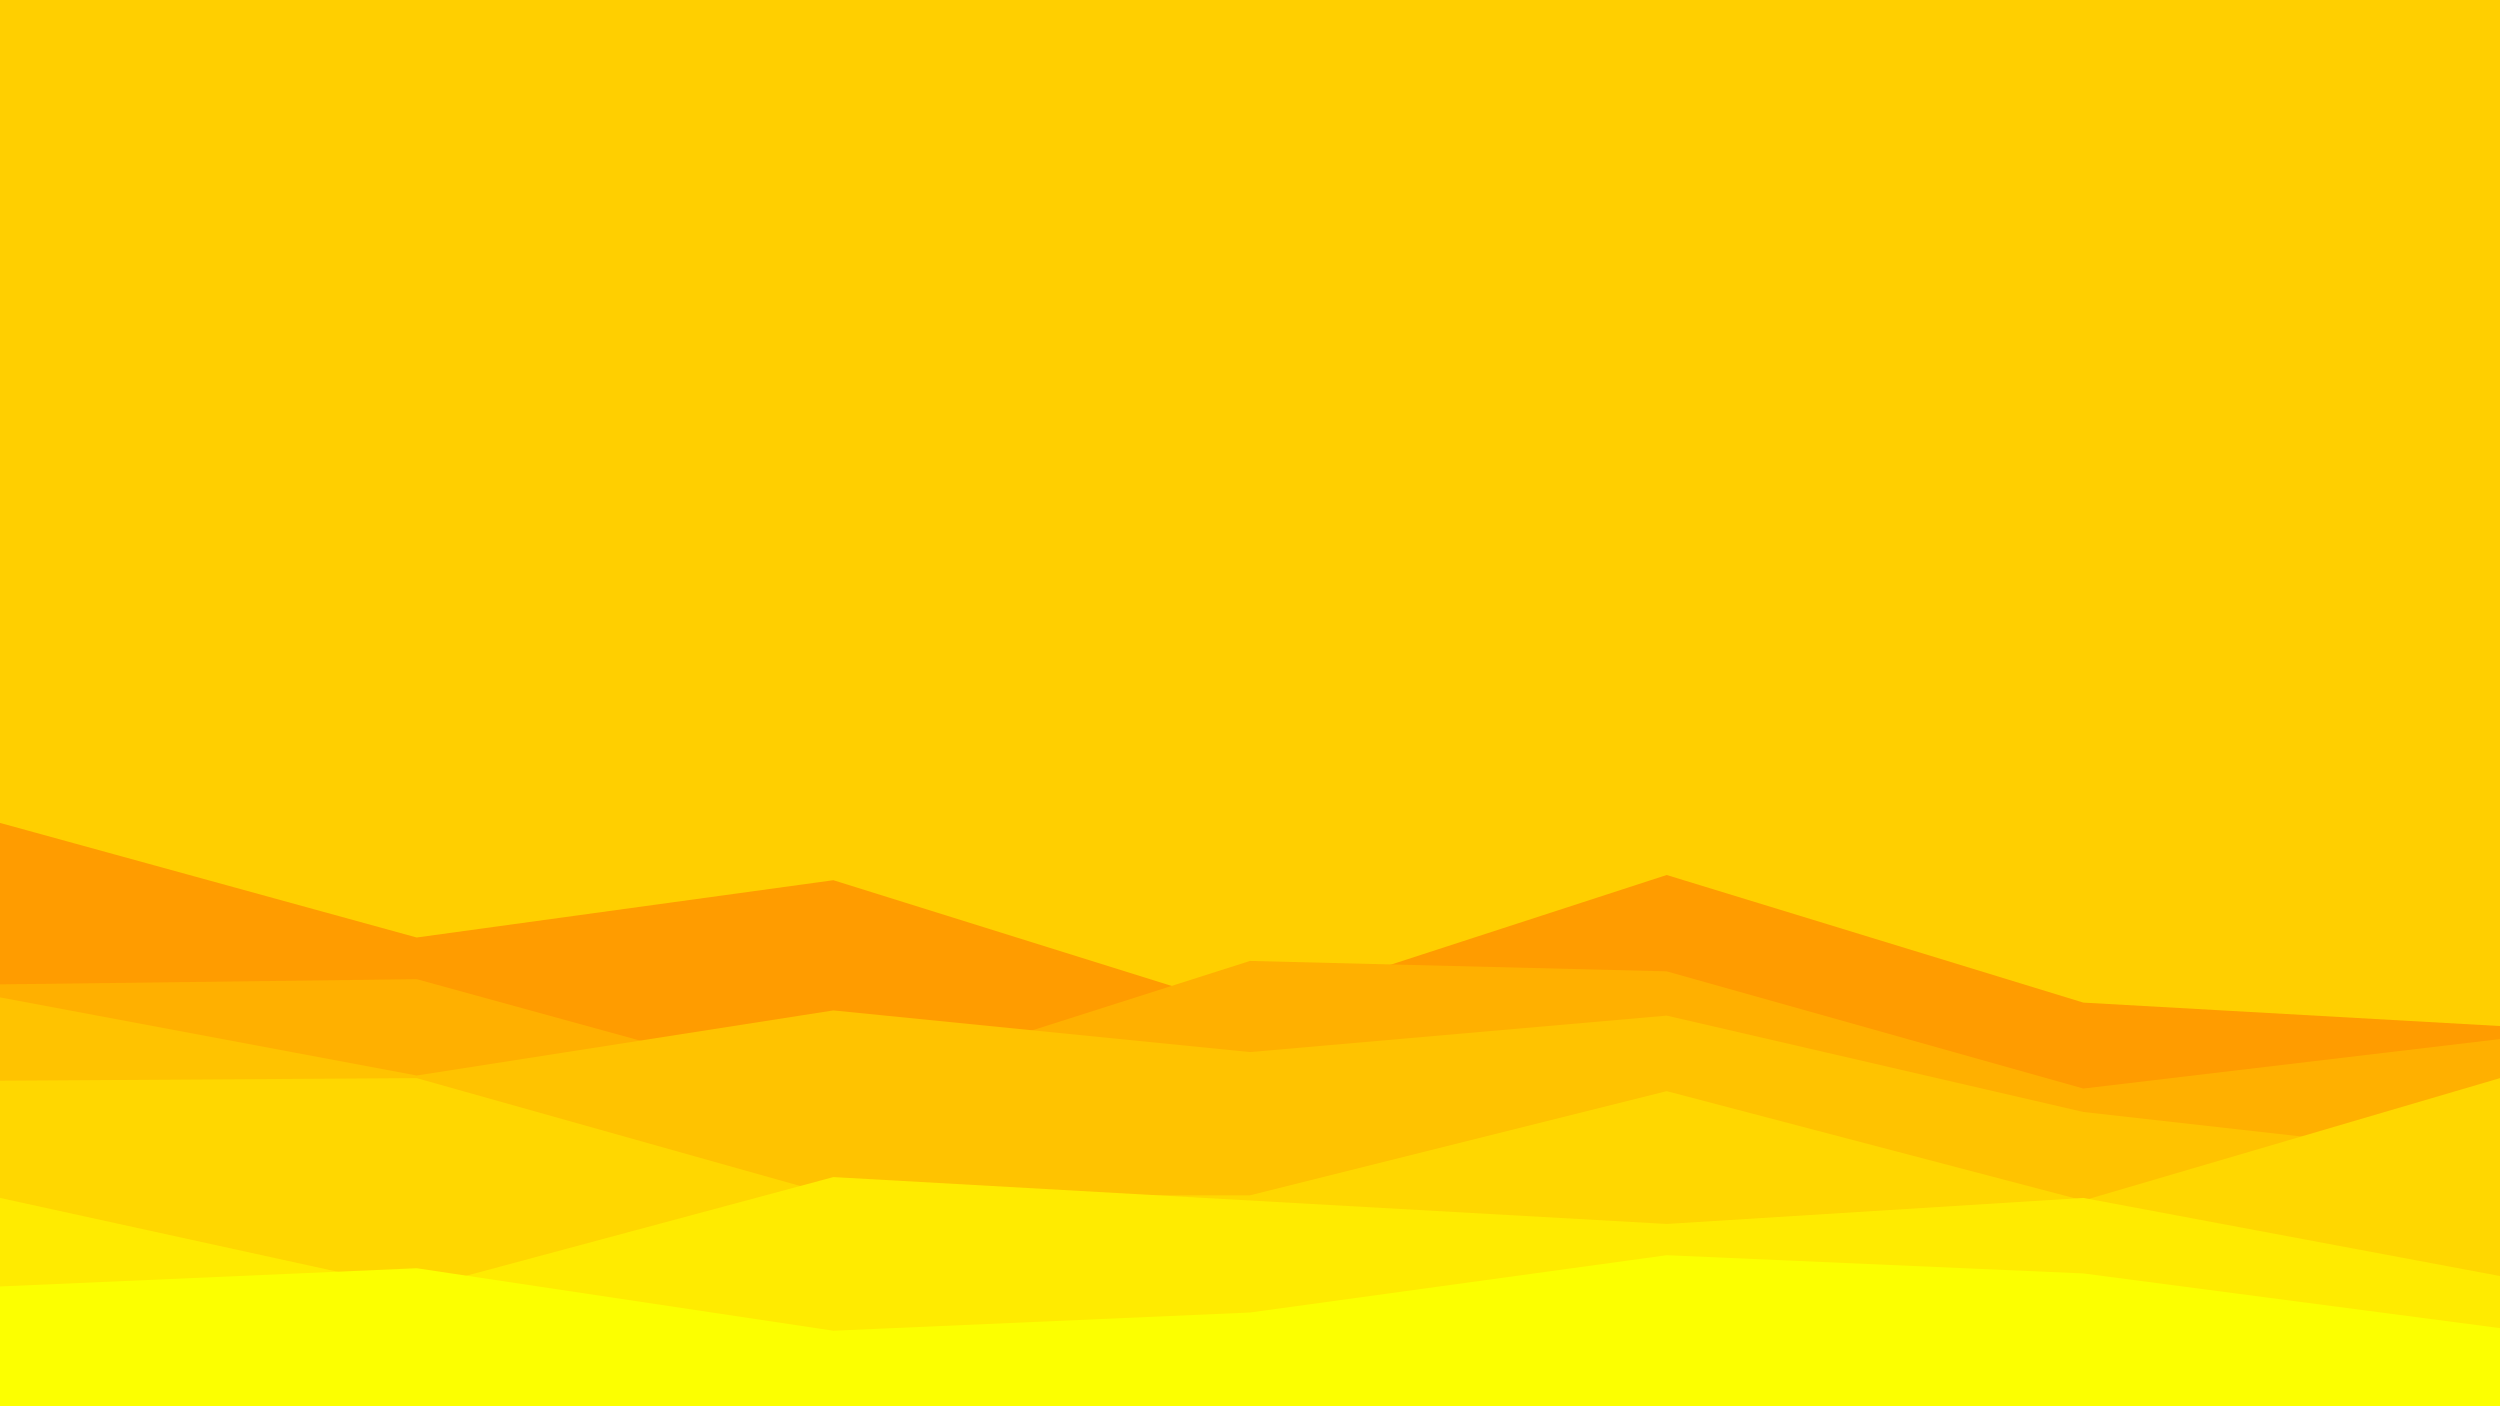 <svg id="visual" viewBox="0 0 960 540" width="960" height="540" xmlns="http://www.w3.org/2000/svg" xmlns:xlink="http://www.w3.org/1999/xlink" version="1.1"><rect x="0" y="0" width="960" height="540" fill="#FFCF00"></rect><path d="M0 316L160 360L320 338L480 388L640 336L800 385L960 394L960 541L800 541L640 541L480 541L320 541L160 541L0 541Z" fill="#ff9c00"></path><path d="M0 378L160 376L320 420L480 369L640 373L800 418L960 399L960 541L800 541L640 541L480 541L320 541L160 541L0 541Z" fill="#ffb000"></path><path d="M0 383L160 413L320 388L480 404L640 390L800 427L960 445L960 541L800 541L640 541L480 541L320 541L160 541L0 541Z" fill="#ffc300"></path><path d="M0 415L160 414L320 459L480 459L640 419L800 461L960 414L960 541L800 541L640 541L480 541L320 541L160 541L0 541Z" fill="#ffd700"></path><path d="M0 460L160 495L320 452L480 461L640 470L800 460L960 490L960 541L800 541L640 541L480 541L320 541L160 541L0 541Z" fill="#ffeb00"></path><path d="M0 494L160 487L320 511L480 504L640 482L800 489L960 510L960 541L800 541L640 541L480 541L320 541L160 541L0 541Z" fill="#fcff00"></path></svg>